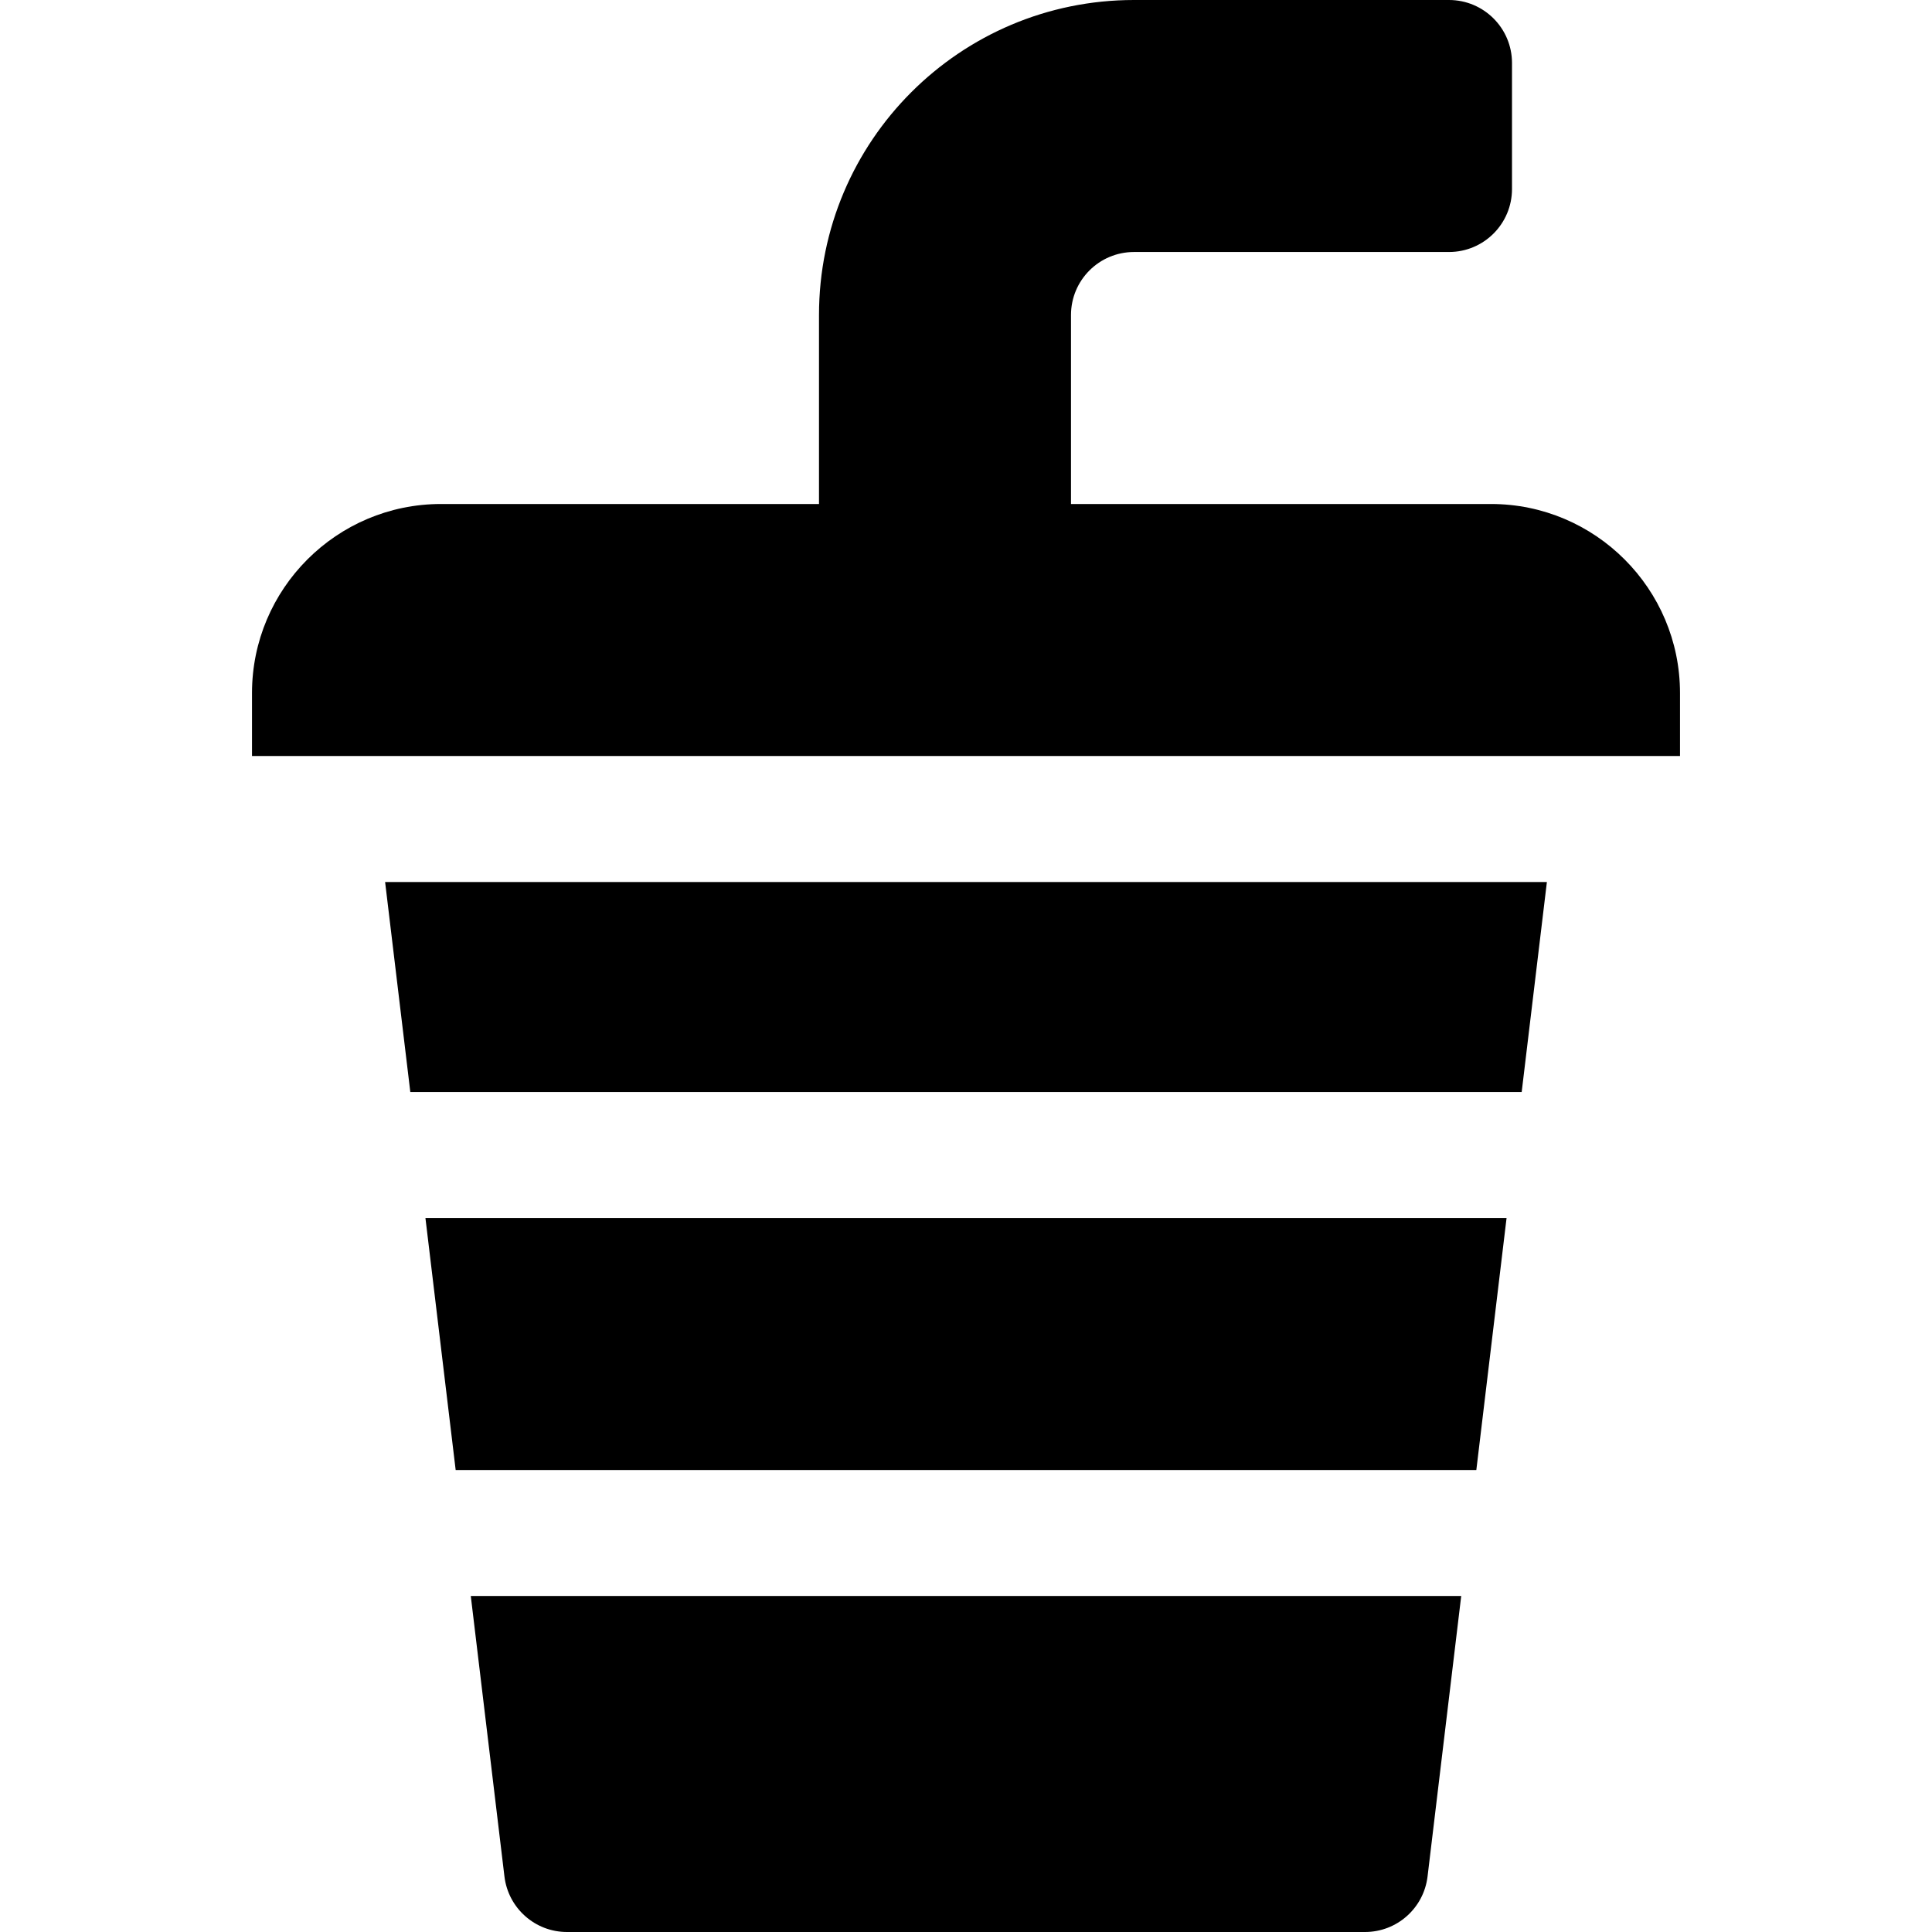 <?xml version="1.0" encoding="iso-8859-1"?>
<!-- Uploaded to: SVG Repo, www.svgrepo.com, Generator: SVG Repo Mixer Tools -->
<svg fill="#000000" height="800px" width="800px" version="1.1" id="Layer_1" xmlns="http://www.w3.org/2000/svg" xmlns:xlink="http://www.w3.org/1999/xlink" 
	 viewBox="0 0 512 512" xml:space="preserve">
<g>
	<g>
		<polygon points="112.744,322.783 120.757,389.565 391.243,389.565 399.256,322.783 		"/>
	</g>
</g>
<g>
	<g>
		<path d="M395.13,133.565H283.826V83.478c0-9.22,7.475-16.696,16.696-16.696H384c9.22,0,16.696-7.475,16.696-16.696V16.696
			C400.696,7.475,393.22,0,384,0h-83.478c-46.104,0-83.478,37.374-83.478,83.478v50.087H116.87
			c-27.619,0-50.087,22.468-50.087,50.087v16.696h378.435v-16.696C445.217,156.033,422.75,133.565,395.13,133.565z"/>
	</g>
</g>
<g>
	<g>
		<polygon points="102.058,233.739 108.737,289.391 403.263,289.391 409.942,233.739 		"/>
	</g>
</g>
<g>
	<g>
		<path d="M124.763,422.957l8.921,74.337c1.012,8.391,8.12,14.707,16.577,14.707h211.478c8.457,0,15.565-6.315,16.577-14.707
			l8.921-74.337H124.763z"/>
	</g>
</g>
</svg>